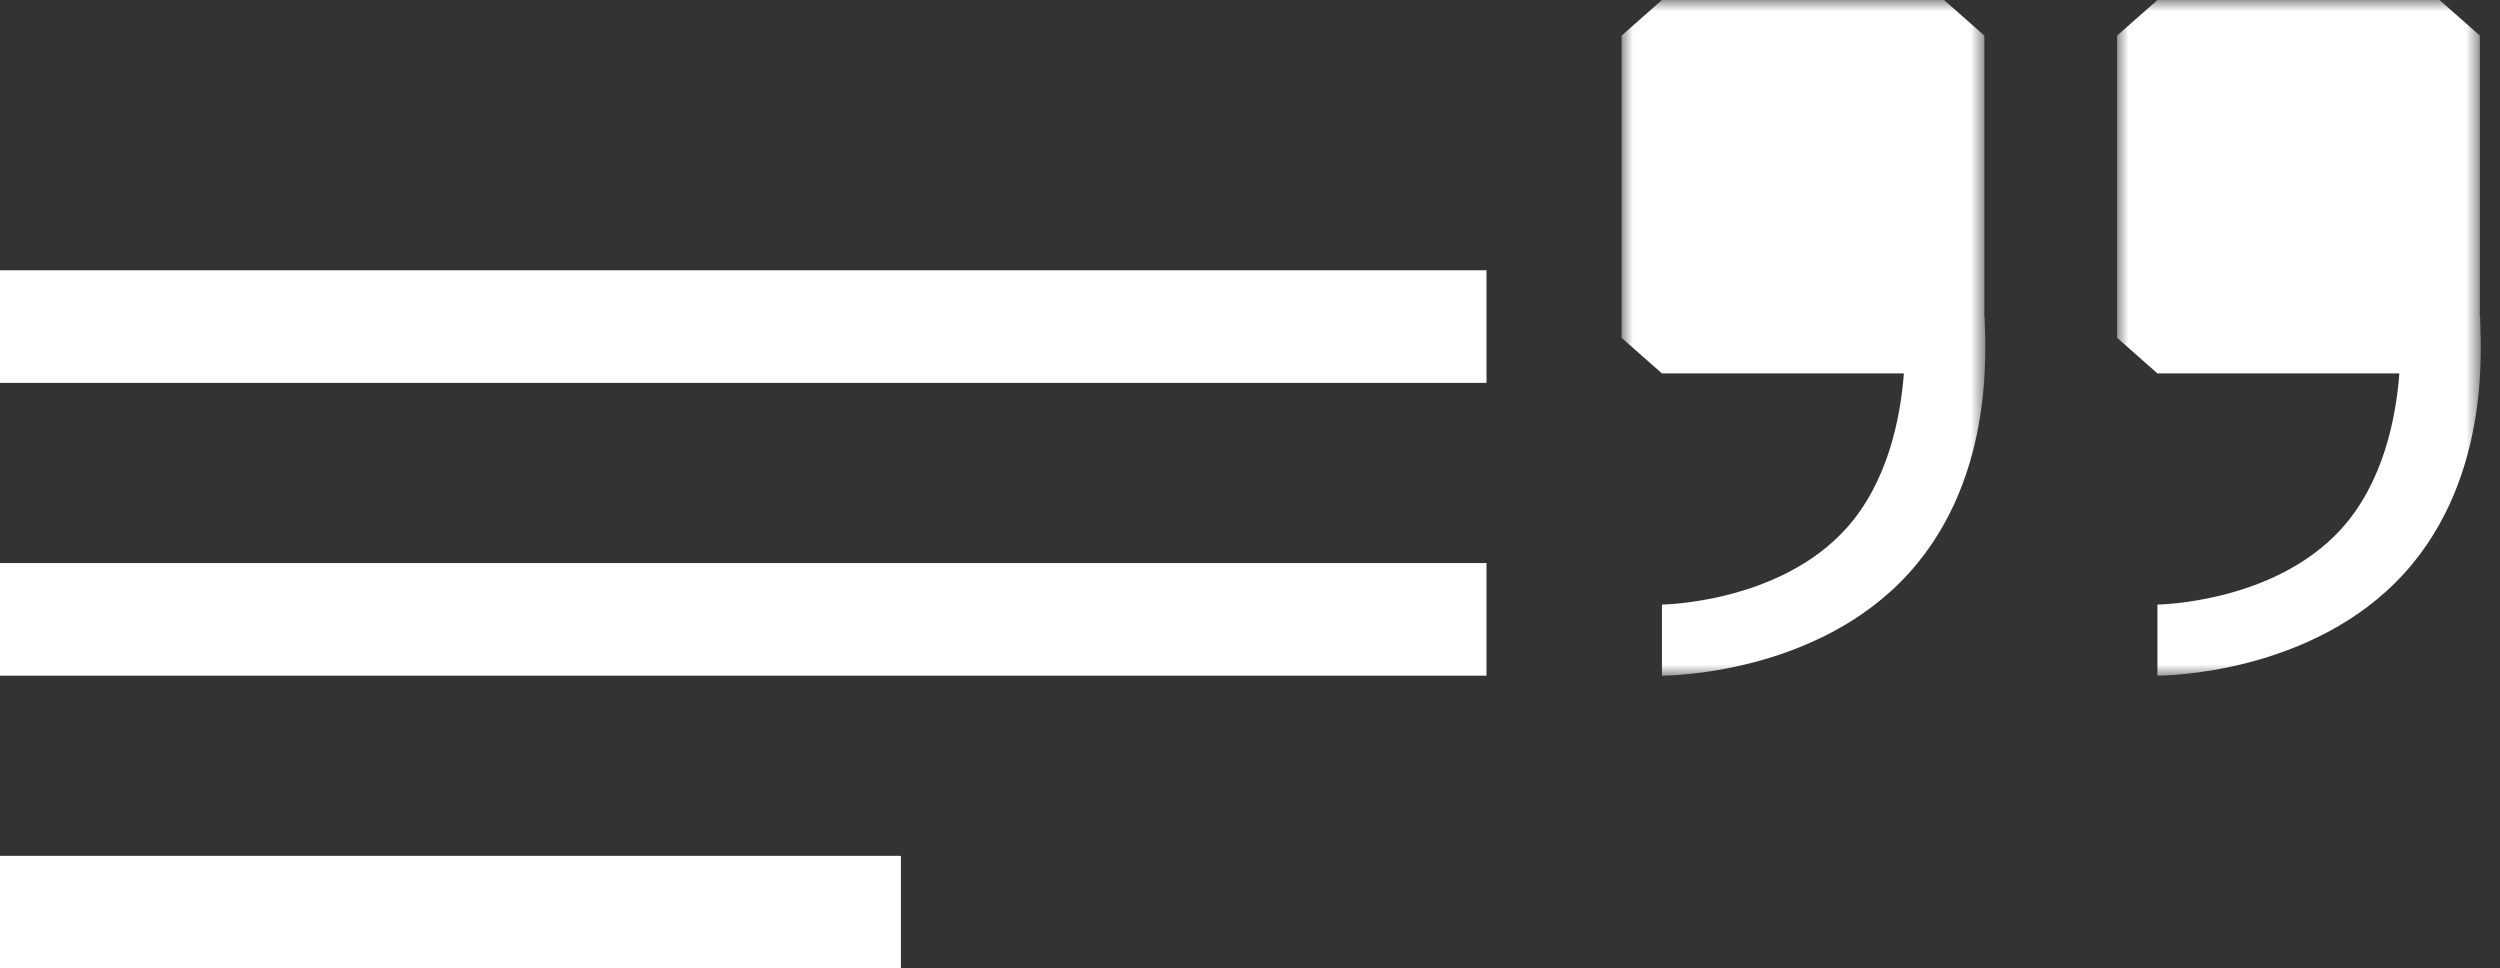 <svg xmlns="http://www.w3.org/2000/svg" xmlns:xlink="http://www.w3.org/1999/xlink" width="111" height="43" viewBox="0 0 111 43">
    <rect x="0" y="0" width="111" height="43" fill="#333333" stroke="none"/>
    <defs>
        <path id="a" d="M0 0v30h16.146V0z"/>
        <path id="c" d="M0 0v30h16.146V0z"/>
    </defs>
    <g fill="none" fill-rule="evenodd">
        <g transform="translate(72)">
            <mask id="b" fill="#fff">
                <use xlink:href="#a"/>
            </mask>
            <path fill="#FFF" d="M16.118 14.08h-.013V1.58L14.315 0H1.79L0 1.58V15l1.79 1.58h10.742c-.15 1.973-.71 4.847-2.58 6.906-2.982 3.285-8.116 3.356-8.162 3.357V30c.28 0 6.88-.052 10.954-4.54 3.986-4.388 3.362-10.46 3.375-11.38" mask="url(#b)"/>
        </g>
        <g transform="translate(94)">
            <mask id="d" fill="#fff">
                <use xlink:href="#c"/>
            </mask>
            <path fill="#FFF" d="M16.118 14.08h-.013V1.58L14.315 0H1.79L0 1.58V15l1.79 1.58h10.742c-.15 1.973-.71 4.847-2.58 6.906-2.982 3.285-8.116 3.356-8.162 3.357V30c.28 0 6.88-.052 10.954-4.54 3.986-4.388 3.362-10.46 3.375-11.38" mask="url(#d)"/>
        </g>
        <g fill="#FFF">
            <path d="M0 38h40v5H0zM0 25h66v5H0zM0 12h66v5H0z"/>
        </g>
    </g>
</svg>
